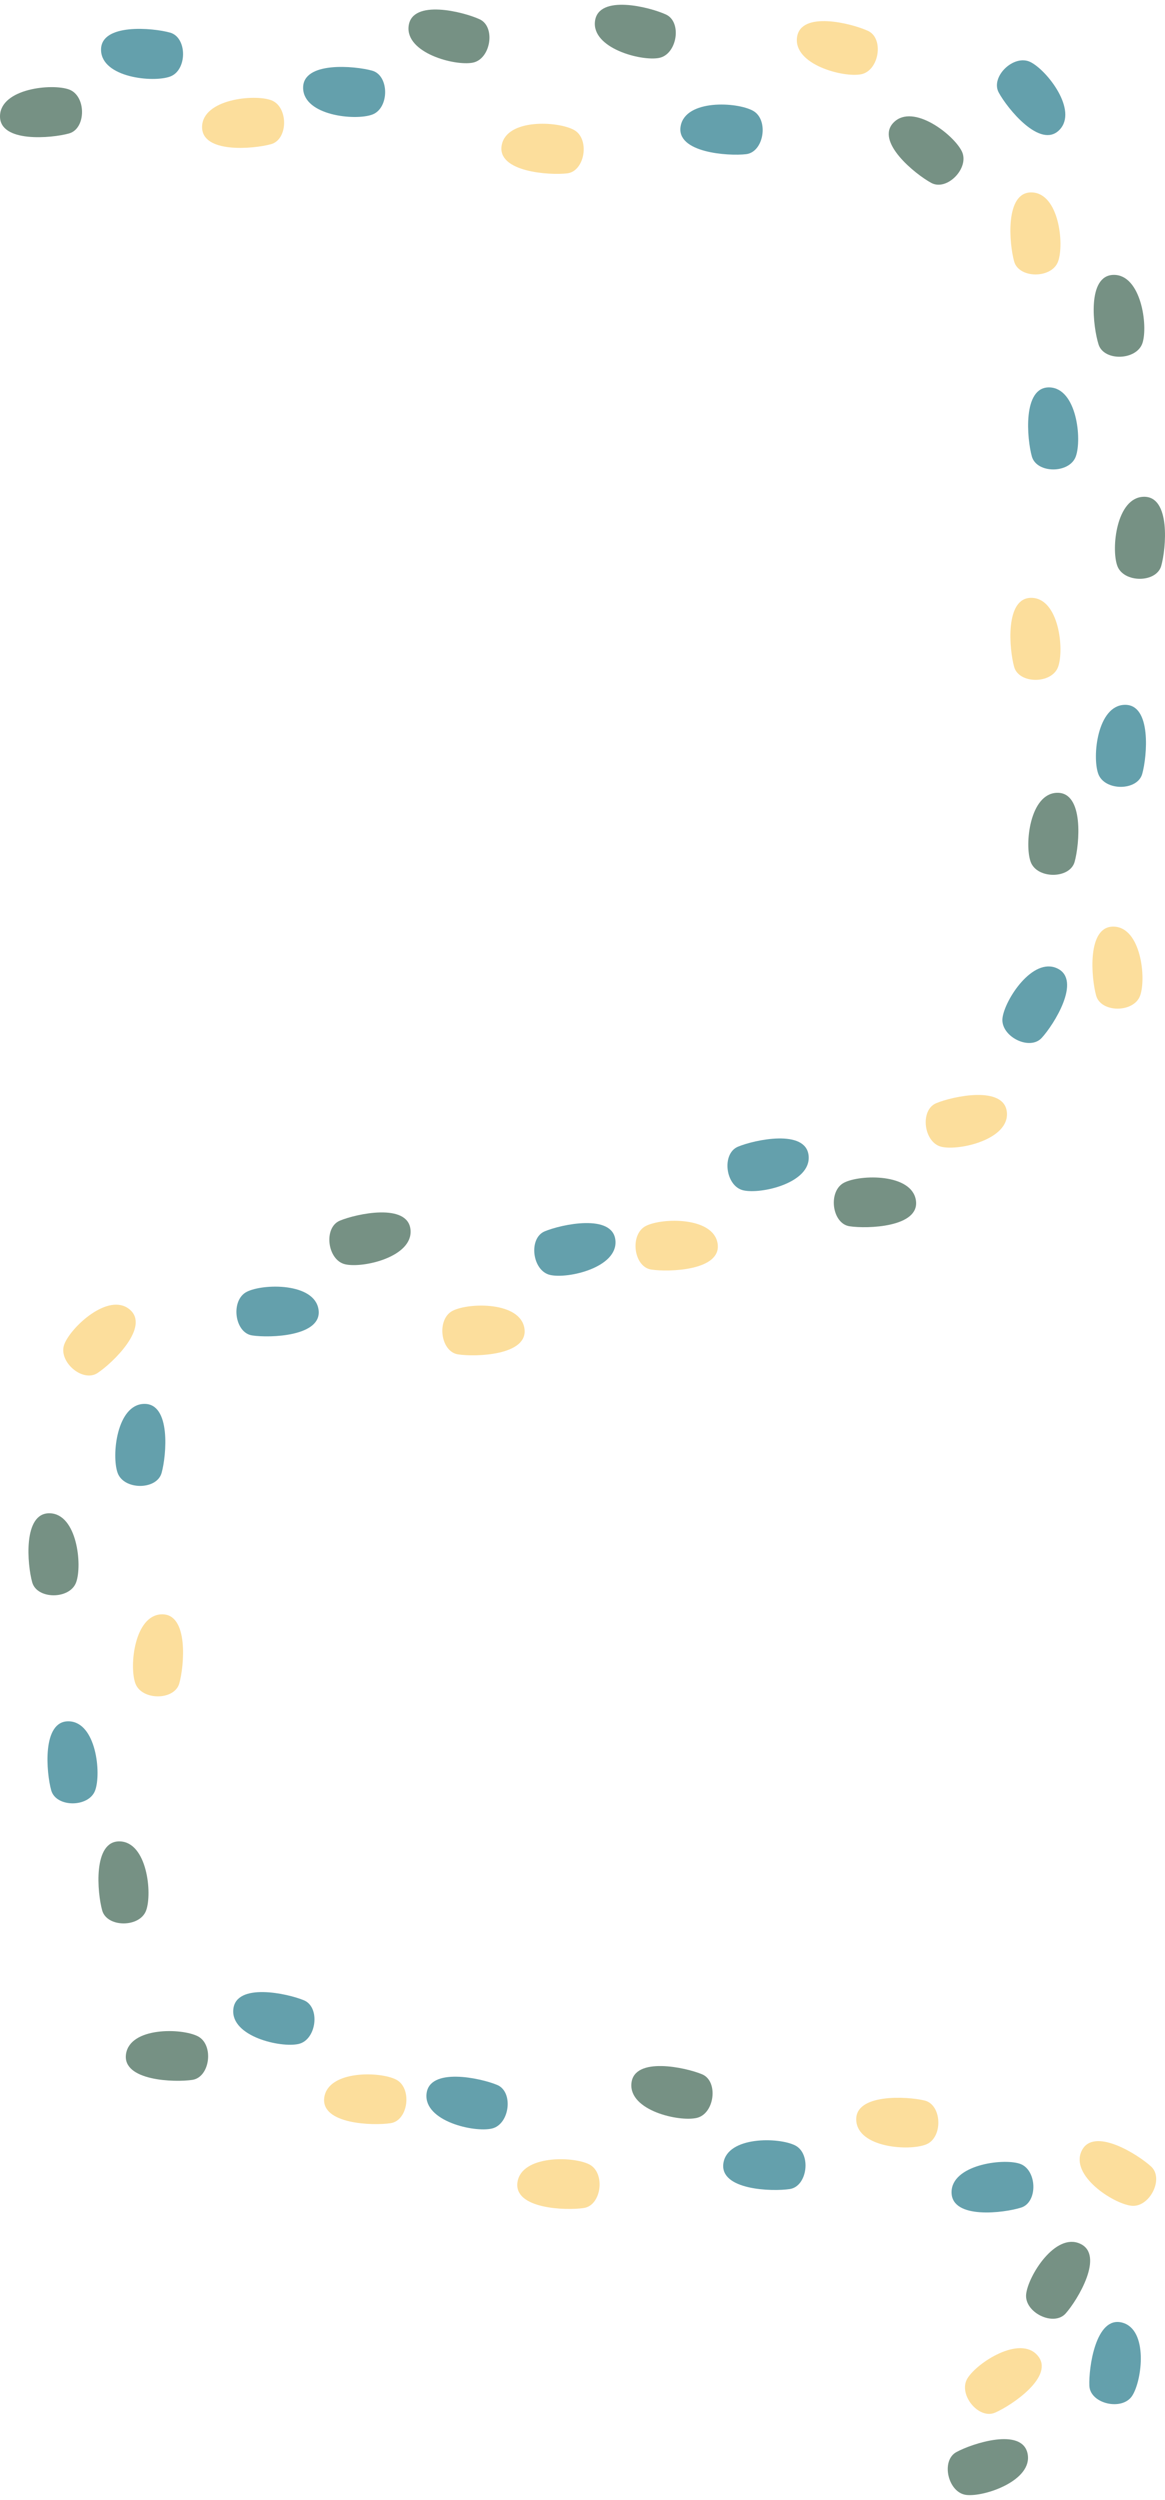 <svg xmlns="http://www.w3.org/2000/svg" width="980.065" height="2102.962" viewBox="0 0 980.065 2102.962">
  <defs>
    <style>
      .cls-1 {
        fill: #769184;
      }

      .cls-2 {
        fill: #64a0ac;
      }

      .cls-3 {
        fill: #fcde9c;
      }
    </style>
  </defs>
  <g id="steps" transform="translate(-138 -668.596)">
    <path id="Path_1" data-name="Path 1" class="cls-1" d="M.007,17.979C-.626-4.958,43.586-.927,58.113,3.16s14.527,31.671,0,36.965S.639,40.915.007,17.979Z" transform="translate(484.59 672.591) rotate(9)"/>
    <path id="Path_2" data-name="Path 2" class="cls-2" d="M.007,24.146c-.633,22.936,43.58,18.906,58.106,14.819S72.64,7.294,58.113,2,.639,1.21.007,24.146Z" transform="translate(714.397 750.699) rotate(9)"/>
    <path id="Path_3" data-name="Path 3" class="cls-1" d="M.007,17.979C-.626-4.958,43.586-.927,58.113,3.16s14.527,31.671,0,36.965S.639,40.915.007,17.979Z" transform="translate(641.349 668.596) rotate(9)"/>
    <path id="Path_4" data-name="Path 4" class="cls-3" d="M.007,24.146c-.633,22.936,43.58,18.906,58.106,14.819S72.64,7.294,58.113,2,.639,1.21.007,24.146Z" transform="translate(563.842 766.846) rotate(9)"/>
    <path id="Path_5" data-name="Path 5" class="cls-3" d="M.007,17.979C-.626-4.958,43.586-.927,58.113,3.16s14.527,31.671,0,36.965S.639,40.915.007,17.979Z" transform="translate(811.29 682.35) rotate(9)"/>
    <path id="Path_6" data-name="Path 6" class="cls-1" d="M.007,24.146c-.633,22.936,43.58,18.906,58.106,14.819S72.64,7.294,58.113,2,.639,1.21.007,24.146Z" transform="matrix(0.719, 0.695, -0.695, 0.719, 906.751, 754.053)"/>
    <path id="Path_7" data-name="Path 7" class="cls-2" d="M.007,17.979C-.626-4.957,43.586-.927,58.113,3.16s14.527,31.671,0,36.965S.639,40.915.007,17.979Z" transform="matrix(-0.695, -0.719, 0.719, -0.695, 1016.296, 790.399)"/>
    <path id="Path_8" data-name="Path 8" class="cls-3" d="M.007,24.146c-.633,22.936,43.58,18.906,58.106,14.819S72.64,7.294,58.113,2,.639,1.21.007,24.146Z" transform="translate(1030.125 830.439) rotate(90)"/>
    <path id="Path_17" data-name="Path 17" class="cls-3" d="M.007,24.146c-.633,22.936,43.58,18.906,58.106,14.819S72.64,7.294,58.113,2,.639,1.21.007,24.146Z" transform="translate(988 1628.127) rotate(173)"/>
    <path id="Path_18" data-name="Path 18" class="cls-1" d="M.007,17.979C-.626-4.958,43.586-.927,58.113,3.16s14.527,31.671,0,36.965S.639,40.915.007,17.979Z" transform="translate(910.715 1696.093) rotate(173)"/>
    <path id="Path_19" data-name="Path 19" class="cls-2" d="M.007,24.146c-.633,22.936,43.58,18.906,58.106,14.819S72.64,7.294,58.113,2,.639,1.21.007,24.146Z" transform="translate(821.217 1664.725) rotate(173)"/>
    <path id="Path_20" data-name="Path 20" class="cls-3" d="M.007,17.979C-.626-4.958,43.586-.927,58.113,3.16s14.527,31.671,0,36.965S.639,40.915.007,17.979Z" transform="translate(581.387 1803.866) rotate(173)"/>
    <path id="Path_21" data-name="Path 21" class="cls-2" d="M.007,24.146c-.633,22.936,43.58,18.906,58.106,14.819S72.64,7.294,58.113,2,.639,1.21.007,24.146Z" transform="translate(658.68 1735.899) rotate(173)"/>
    <path id="Path_22" data-name="Path 22" class="cls-2" d="M.007,17.979C-.626-4.958,43.586-.927,58.113,3.16s14.527,31.671,0,36.965S.639,40.915.007,17.979Z" transform="translate(408.161 1787.923) rotate(173)"/>
    <path id="Path_23" data-name="Path 23" class="cls-1" d="M.007,24.146c-.633,22.936,43.58,18.906,58.106,14.819S72.64,7.294,58.113,2,.639,1.21.007,24.146Z" transform="translate(486.303 1726.94) rotate(173)"/>
    <path id="Path_24" data-name="Path 24" class="cls-3" d="M.007,17.979C-.626-4.958,43.586-.927,58.113,3.16s14.527,31.671,0,36.965S.639,40.915.007,17.979Z" transform="translate(743.912 1732.522) rotate(173)"/>
    <path id="Path_25" data-name="Path 25" class="cls-1" d="M138,663.027c-.633,22.936,43.58,18.906,58.106,14.819s14.527-31.671,0-36.965S138.631,640.091,138,663.027Z" transform="translate(0.008 102.994)"/>
    <path id="Path_26" data-name="Path 26" class="cls-2" d="M138,656.86c-.633-22.936,43.58-18.906,58.106-14.819s14.527,31.671,0,36.965S138.631,679.8,138,656.86Z" transform="translate(85 53.994)"/>
    <path id="Path_27" data-name="Path 27" class="cls-3" d="M138,663.027c-.633,22.936,43.58,18.906,58.106,14.819s14.527-31.671,0-36.965S138.631,640.091,138,663.027Z" transform="translate(170.008 111.994)"/>
    <path id="Path_28" data-name="Path 28" class="cls-2" d="M138,656.86c-.633-22.936,43.58-18.906,58.106-14.819s14.527,31.671,0,36.965S138.631,679.8,138,656.86Z" transform="translate(255.008 85.994)"/>
    <path id="Path_29" data-name="Path 29" class="cls-1" d="M.007,24.146c-.633,22.936,43.58,18.906,58.106,14.819S72.64,7.294,58.113,2,.639,1.21.007,24.146Z" transform="translate(204.06 1941.447) rotate(90)"/>
    <path id="Path_30" data-name="Path 30" class="cls-2" d="M.007,17.979C-.626-4.958,43.586-.927,58.113,3.16s14.527,31.671,0,36.965S.639,40.915.007,17.979Z" transform="translate(277.1 1849.447) rotate(90)"/>
    <path id="Path_31" data-name="Path 31" class="cls-2" d="M.007,24.146c-.633,22.936,43.58,18.906,58.106,14.819S72.64,7.294,58.113,2,.639,1.21.007,24.146Z" transform="translate(220.06 2116.439) rotate(90)"/>
    <path id="Path_32" data-name="Path 32" class="cls-3" d="M.007,17.979C-.626-4.958,43.586-.927,58.113,3.16s14.527,31.671,0,36.965S.639,40.915.007,17.979Z" transform="translate(292 2026.447) rotate(90)"/>
    <path id="Path_33" data-name="Path 33" class="cls-3" d="M.007,17.979C-.626-4.958,43.586-.927,58.113,3.16s14.527,31.671,0,36.965S.639,40.915.007,17.979Z" transform="translate(260.53 1781.721) rotate(131)"/>
    <path id="Path_34" data-name="Path 34" class="cls-1" d="M.007,24.146c-.633,22.936,43.58,18.906,58.106,14.819S72.64,7.294,58.113,2,.639,1.21.007,24.146Z" transform="translate(262.935 2217.439) rotate(90)"/>
    <path id="Path_35" data-name="Path 35" class="cls-1" d="M.007,24.146c-.633,22.936,43.58,18.906,58.106,14.819S72.64,7.294,58.113,2,.639,1.21.007,24.146Z" transform="translate(246.952 2372.282) rotate(7)"/>
    <path id="Path_36" data-name="Path 36" class="cls-2" d="M.007,17.979C-.626-4.958,43.586-.927,58.113,3.16s14.527,31.671,0,36.965S.639,40.915.007,17.979Z" transform="translate(336.45 2340.914) rotate(7)"/>
    <path id="Path_37" data-name="Path 37" class="cls-3" d="M.007,24.146c-.633,22.936,43.58,18.906,58.106,14.819S72.64,7.294,58.113,2,.639,1.21.007,24.146Z" transform="translate(576.28 2480.055) rotate(7)"/>
    <path id="Path_38" data-name="Path 38" class="cls-2" d="M.007,17.979C-.626-4.958,43.586-.927,58.113,3.16s14.527,31.671,0,36.965S.639,40.915.007,17.979Z" transform="translate(498.987 2412.088) rotate(7)"/>
    <path id="Path_39" data-name="Path 39" class="cls-2" d="M.007,24.146c-.633,22.936,43.58,18.906,58.106,14.819S72.64,7.294,58.113,2,.639,1.21.007,24.146Z" transform="translate(749.506 2464.112) rotate(7)"/>
    <path id="Path_40" data-name="Path 40" class="cls-1" d="M.007,17.979C-.626-4.958,43.586-.927,58.113,3.16s14.527,31.671,0,36.965S.639,40.915.007,17.979Z" transform="translate(671.364 2403.129) rotate(7)"/>
    <path id="Path_41" data-name="Path 41" class="cls-3" d="M.007,24.146c-.633,22.936,43.58,18.906,58.106,14.819S72.64,7.294,58.113,2,.639,1.21.007,24.146Z" transform="translate(413.755 2408.711) rotate(7)"/>
    <path id="Path_42" data-name="Path 42" class="cls-3" d="M.007,17.979C-.626-4.958,43.586-.927,58.113,3.16s14.527,31.671,0,36.965S.639,40.915.007,17.979Z" transform="matrix(0.891, 0.454, -0.454, 0.891, 1056.079, 2461.774)"/>
    <path id="Path_43" data-name="Path 43" class="cls-2" d="M.007,24.146c-.633,22.936,43.58,18.906,58.106,14.819S72.64,7.294,58.113,2,.639,1.21.007,24.146Z" transform="matrix(0.999, -0.035, 0.035, 0.999, 937.647, 2488.566)"/>
    <path id="Path_44" data-name="Path 44" class="cls-3" d="M.007,17.979C-.626-4.958,43.586-.927,58.113,3.16s14.527,31.671,0,36.965S.639,40.915.007,17.979Z" transform="matrix(0.999, -0.035, 0.035, 0.999, 857.696, 2434.283)"/>
    <path id="Path_45" data-name="Path 45" class="cls-1" d="M.007,17.979C-.626-4.958,43.586-.927,58.113,3.16s14.527,31.671,0,36.965S.639,40.915.007,17.979Z" transform="matrix(-0.438, 0.899, -0.899, -0.438, 1062.772, 2563.691)"/>
    <path id="Path_46" data-name="Path 46" class="cls-2" d="M.007,24.146c-.633,22.936,43.58,18.906,58.106,14.819S72.64,7.294,58.113,2,.639,1.21.007,24.146Z" transform="translate(1105.485 2627.609) rotate(103)"/>
    <path id="Path_47" data-name="Path 47" class="cls-1" d="M.007,24.146c-.633,22.936,43.58,18.906,58.106,14.819S72.64,7.294,58.113,2,.639,1.21.007,24.146Z" transform="translate(1007.917 2756.035) rotate(167)"/>
    <path id="Path_48" data-name="Path 48" class="cls-3" d="M.007,17.979C-.626-4.958,43.586-.927,58.113,3.16s14.527,31.671,0,36.965S.639,40.915.007,17.979Z" transform="translate(1022.212 2663.857) rotate(141)"/>
    <path id="Path_54" data-name="Path 54" class="cls-1" d="M.007,17.979C-.626-4.958,43.586-.927,58.113,3.16s14.527,31.671,0,36.965S.639,40.915.007,17.979Z" transform="translate(1118.065 1086.447) rotate(90)"/>
    <path id="Path_55" data-name="Path 55" class="cls-2" d="M.007,24.146c-.633,22.936,43.58,18.906,58.106,14.819S72.64,7.294,58.113,2,.639,1.21.007,24.146Z" transform="translate(1045.025 994.447) rotate(90)"/>
    <path id="Path_56" data-name="Path 56" class="cls-2" d="M.007,17.979C-.626-4.958,43.586-.927,58.113,3.16s14.527,31.671,0,36.965S.639,40.915.007,17.979Z" transform="translate(1102.065 1261.439) rotate(90)"/>
    <path id="Path_57" data-name="Path 57" class="cls-3" d="M.007,24.146c-.633,22.936,43.58,18.906,58.106,14.819S72.64,7.294,58.113,2,.639,1.21.007,24.146Z" transform="translate(1030.125 1171.447) rotate(90)"/>
    <path id="Path_58" data-name="Path 58" class="cls-1" d="M.007,17.979C-.626-4.958,43.586-.927,58.113,3.16s14.527,31.671,0,36.965S.639,40.915.007,17.979Z" transform="translate(1045.19 1335.439) rotate(90)"/>
    <path id="Path_59" data-name="Path 59" class="cls-1" d="M.007,24.146c-.633,22.936,43.58,18.906,58.106,14.819S72.64,7.294,58.113,2,.639,1.21.007,24.146Z" transform="translate(1099.099 898.955) rotate(88)"/>
    <path id="Path_60" data-name="Path 60" class="cls-3" d="M.007,24.146c-.633,22.936,43.58,18.906,58.106,14.819S72.64,7.294,58.113,2,.639,1.21.007,24.146Z" transform="translate(1099.125 1447.992) rotate(90)"/>
    <path id="Path_61" data-name="Path 61" class="cls-2" d="M.007,17.979C-.626-4.958,43.586-.927,58.113,3.16s14.527,31.671,0,36.965S.639,40.915.007,17.979Z" transform="matrix(-0.454, 0.891, -0.891, -0.454, 1043.494, 1491.323)"/>
  </g>
</svg>
